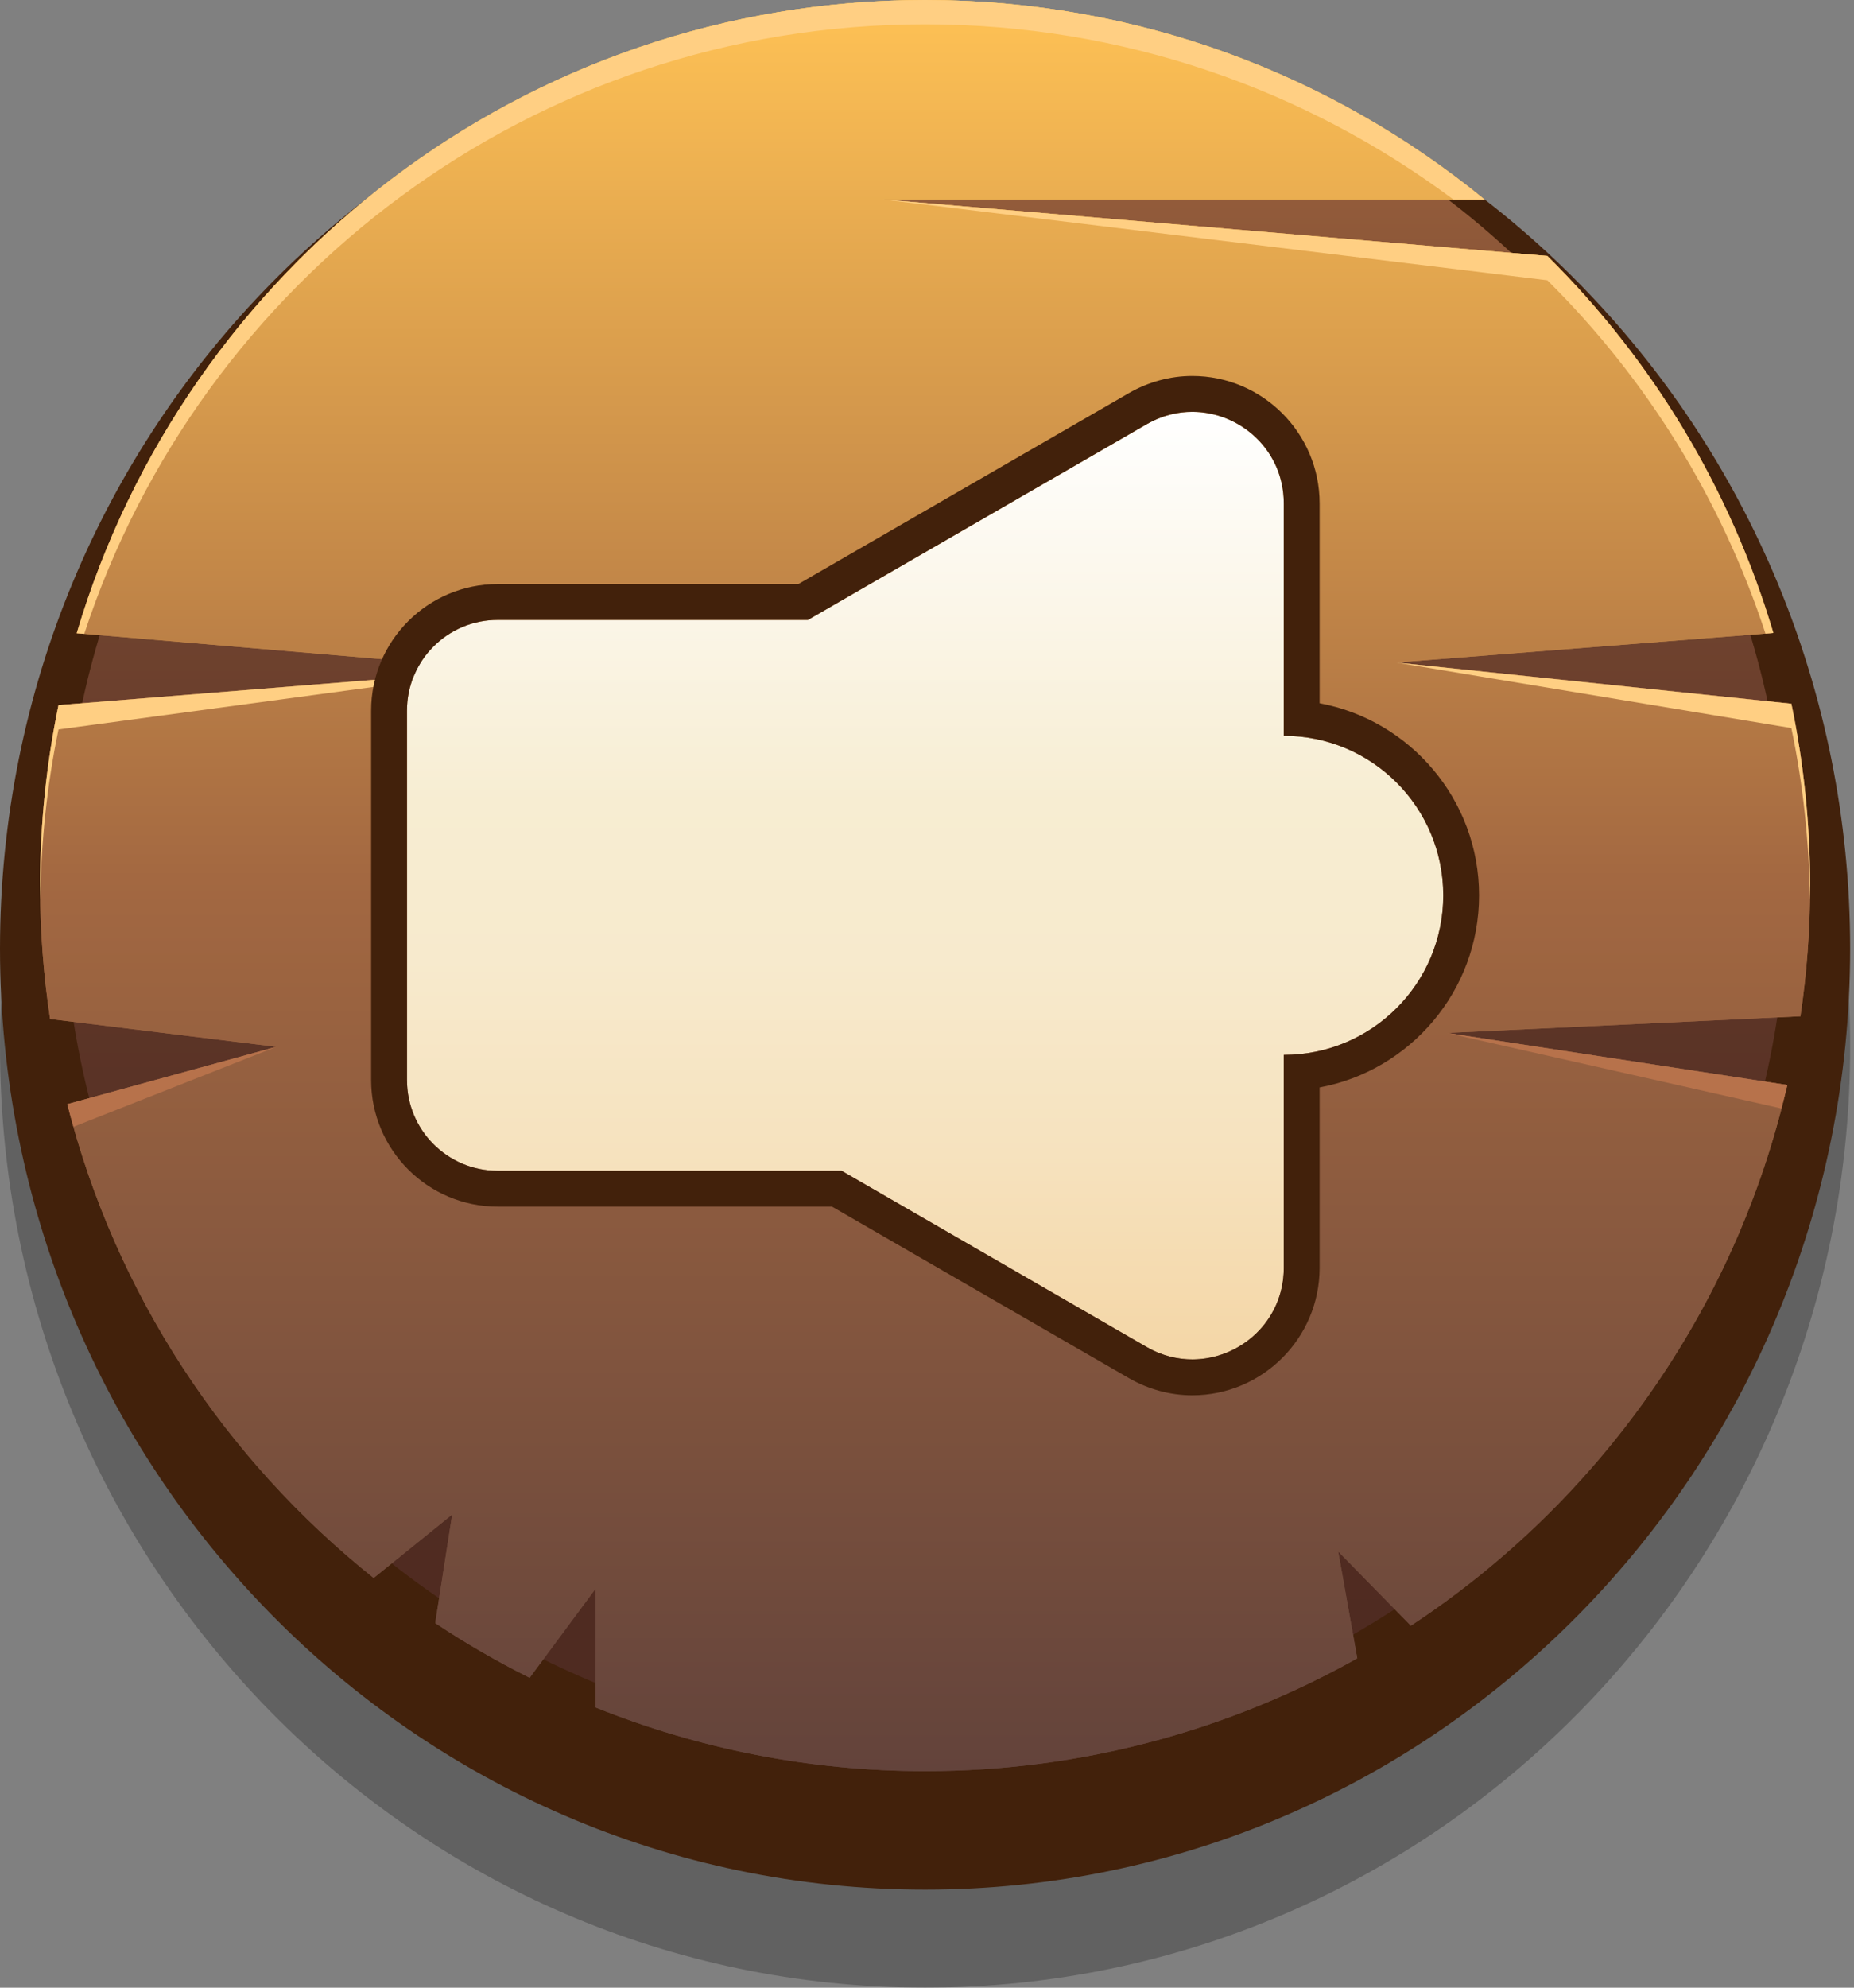 <svg width="84" height="90" viewBox="0 0 84 90" fill="none" xmlns="http://www.w3.org/2000/svg">
<rect x="0" y="0" width="84" height="90" fill="#808080" stroke="none"/>
<path opacity="0.3" d="M41.914 89.998C65.061 89.998 83.826 70.925 83.826 47.398C83.826 23.87 65.061 4.797 41.914 4.797C18.766 4.797 0.001 23.87 0.001 47.398C0.001 70.925 18.766 89.998 41.914 89.998Z" fill="#1A1A1A"/>
<path d="M41.913 85.561C65.061 85.561 83.826 66.488 83.826 42.96C83.826 19.432 65.061 0.359 41.913 0.359C18.765 0.359 0 19.432 0 42.96C0 66.488 18.765 85.561 41.913 85.561Z" fill="#42210B"/>
<path d="M41.913 79.16C63.488 79.16 80.978 61.67 80.978 40.096C80.978 18.521 63.488 1.031 41.913 1.031C20.339 1.031 2.849 18.521 2.849 40.096C2.849 61.67 20.339 79.16 41.913 79.16Z" fill="url(#paint0_linear_2680_7569)"/>
<path d="M65.565 46.77L81.573 46.017C81.859 44.085 82.011 42.109 82.011 40.098C82.011 37.274 81.716 34.521 81.161 31.862L63.259 29.998L80.347 28.66C78.401 22.114 74.835 16.268 70.106 11.591L39.987 9.031H67.26C60.352 3.388 51.53 0 41.913 0C23.74 0 8.398 12.095 3.477 28.671L22.794 30.312L2.651 31.927C2.105 34.565 1.816 37.298 1.816 40.098C1.816 42.152 1.972 44.169 2.27 46.14L12.521 47.399L3.05 49.996C5.233 58.596 10.2 66.079 16.93 71.449L20.488 68.575L19.72 73.492C21.088 74.403 22.517 75.228 23.996 75.968L26.988 71.929V77.313C31.603 79.165 36.636 80.195 41.913 80.195C49.027 80.195 55.702 78.335 61.494 75.087L60.631 70.252L63.923 73.609C72.401 68.03 78.63 59.323 80.978 49.127L65.565 46.77Z" fill="url(#paint1_linear_2680_7569)"/>
<path d="M65.565 46.77L81.573 46.017C81.859 44.085 82.011 42.109 82.011 40.098C82.011 37.274 81.716 34.521 81.161 31.862L63.259 29.998L80.347 28.66C78.401 22.114 74.835 16.268 70.106 11.591L39.987 9.031H67.26C60.352 3.388 51.53 0 41.913 0C23.74 0 8.398 12.095 3.477 28.671L22.794 30.312L2.651 31.927C2.105 34.565 1.816 37.298 1.816 40.098C1.816 42.152 1.972 44.169 2.27 46.14L12.521 47.399L3.05 49.996C5.233 58.596 10.2 66.079 16.93 71.449L20.488 68.575L19.72 73.492C21.088 74.403 22.517 75.228 23.996 75.968L26.988 71.929V77.313C31.603 79.165 36.636 80.195 41.913 80.195C49.027 80.195 55.702 78.335 61.494 75.087L60.631 70.252L63.923 73.609C72.401 68.03 78.63 59.323 80.978 49.127L65.565 46.77Z" fill="url(#paint2_linear_2680_7569)"/>
<path d="M39.986 9.031C50.026 10.251 60.066 11.471 70.105 12.691C74.573 17.11 77.984 22.579 79.99 28.688L80.346 28.66C78.401 22.114 74.835 16.268 70.105 11.59L52.94 10.132C48.622 9.765 44.304 9.398 39.986 9.031Z" fill="#FFCF83"/>
<path d="M63.259 30C69.227 30.988 75.194 31.977 81.161 32.966C81.686 35.478 81.969 38.078 82 40.739C82.003 40.526 82.011 40.314 82.011 40.1C82.011 37.277 81.716 34.523 81.161 31.865L69.293 30.629C67.281 30.419 65.27 30.209 63.259 30Z" fill="#FFCF83"/>
<path d="M9.747 48.159L3.048 49.995C3.136 50.339 3.235 50.678 3.331 51.019C6.394 49.812 9.457 48.605 12.519 47.398C11.595 47.652 10.671 47.905 9.747 48.159Z" fill="#B7724B"/>
<path d="M65.565 46.773C70.612 47.912 75.659 49.051 80.707 50.19C80.798 49.837 80.896 49.487 80.978 49.131L71.069 47.615C69.234 47.335 67.4 47.054 65.565 46.773Z" fill="#B7724B"/>
<path d="M41.912 1.101C50.885 1.101 59.165 4.052 65.845 9.031H67.259C60.351 3.388 51.528 0 41.912 0C23.738 0 8.397 12.095 3.476 28.671L3.818 28.7C9.072 12.678 24.133 1.101 41.912 1.101Z" fill="#FFCF83"/>
<path d="M2.651 33.029C9.365 32.123 16.08 31.218 22.794 30.312C20.573 30.491 18.351 30.669 16.129 30.847L2.651 31.928C2.105 34.566 1.816 37.298 1.816 40.098C1.816 40.31 1.824 40.521 1.827 40.732C1.858 38.096 2.135 35.519 2.651 33.029Z" fill="#FFCF83"/>
<path d="M58.166 33.317V22.795C58.166 19.608 54.716 17.616 51.956 19.209L36.607 28.071H22.547C20.279 28.071 18.44 29.91 18.44 32.178V48.905C18.44 51.174 20.279 53.013 22.547 53.013H38.133L51.956 60.993C54.716 62.587 58.166 60.595 58.166 57.407V47.766C62.156 47.766 65.391 44.532 65.391 40.542C65.391 36.552 62.156 33.317 58.166 33.317Z" fill="url(#paint3_linear_2680_7569)"/>
<path d="M54.019 18.647C56.181 18.647 58.165 20.377 58.165 22.794V33.316C62.155 33.316 65.39 36.551 65.39 40.541C65.39 44.531 62.155 47.765 58.165 47.765V57.407C58.165 59.824 56.181 61.553 54.019 61.553C53.33 61.553 52.622 61.377 51.955 60.992L38.132 53.012H22.546C20.278 53.012 18.439 51.173 18.439 48.904V32.178C18.439 29.909 20.278 28.07 22.546 28.07H36.606L51.955 19.208C52.622 18.823 53.329 18.647 54.019 18.647ZM54.019 17.023C53.019 17.023 52.025 17.293 51.143 17.802L36.171 26.446H22.546C19.386 26.446 16.815 29.017 16.815 32.177V48.904C16.815 52.064 19.386 54.635 22.546 54.635H37.697L51.143 62.398C52.025 62.907 53.019 63.177 54.018 63.177C57.2 63.177 59.789 60.588 59.789 57.406V49.239C63.895 48.475 67.013 44.865 67.013 40.541C67.013 36.216 63.895 32.606 59.789 31.842V22.794C59.789 19.612 57.2 17.023 54.019 17.023Z" fill="#42210B"/>
<defs>
<linearGradient id="paint0_linear_2680_7569" x1="41.913" y1="79.16" x2="41.913" y2="1.031" gradientUnits="userSpaceOnUse">
<stop stop-color="#4E2A21"/>
<stop offset="0.23" stop-color="#522D22"/>
<stop offset="0.443" stop-color="#5D3527"/>
<stop offset="0.648" stop-color="#6F422E"/>
<stop offset="0.847" stop-color="#8A5537"/>
<stop offset="1" stop-color="#A36841"/>
</linearGradient>
<linearGradient id="paint1_linear_2680_7569" x1="41.913" y1="80.195" x2="41.913" y2="-8.60406e-05" gradientUnits="userSpaceOnUse">
<stop stop-color="#63433B"/>
<stop offset="0.504" stop-color="#A36841"/>
<stop offset="1" stop-color="#FFC255"/>
</linearGradient>
<linearGradient id="paint2_linear_2680_7569" x1="41.913" y1="80.195" x2="41.913" y2="-8.60406e-05" gradientUnits="userSpaceOnUse">
<stop stop-color="#63433B"/>
<stop offset="0.504" stop-color="#A36841"/>
<stop offset="1" stop-color="#FFC255"/>
</linearGradient>
<linearGradient id="paint3_linear_2680_7569" x1="41.915" y1="61.554" x2="41.915" y2="18.648" gradientUnits="userSpaceOnUse">
<stop stop-color="#F4D6A6"/>
<stop offset="0.216" stop-color="#F6E2BE"/>
<stop offset="0.422" stop-color="#F7EACD"/>
<stop offset="0.589" stop-color="#F7EDD2"/>
<stop offset="1" stop-color="white"/>
</linearGradient>
</defs>
</svg>
